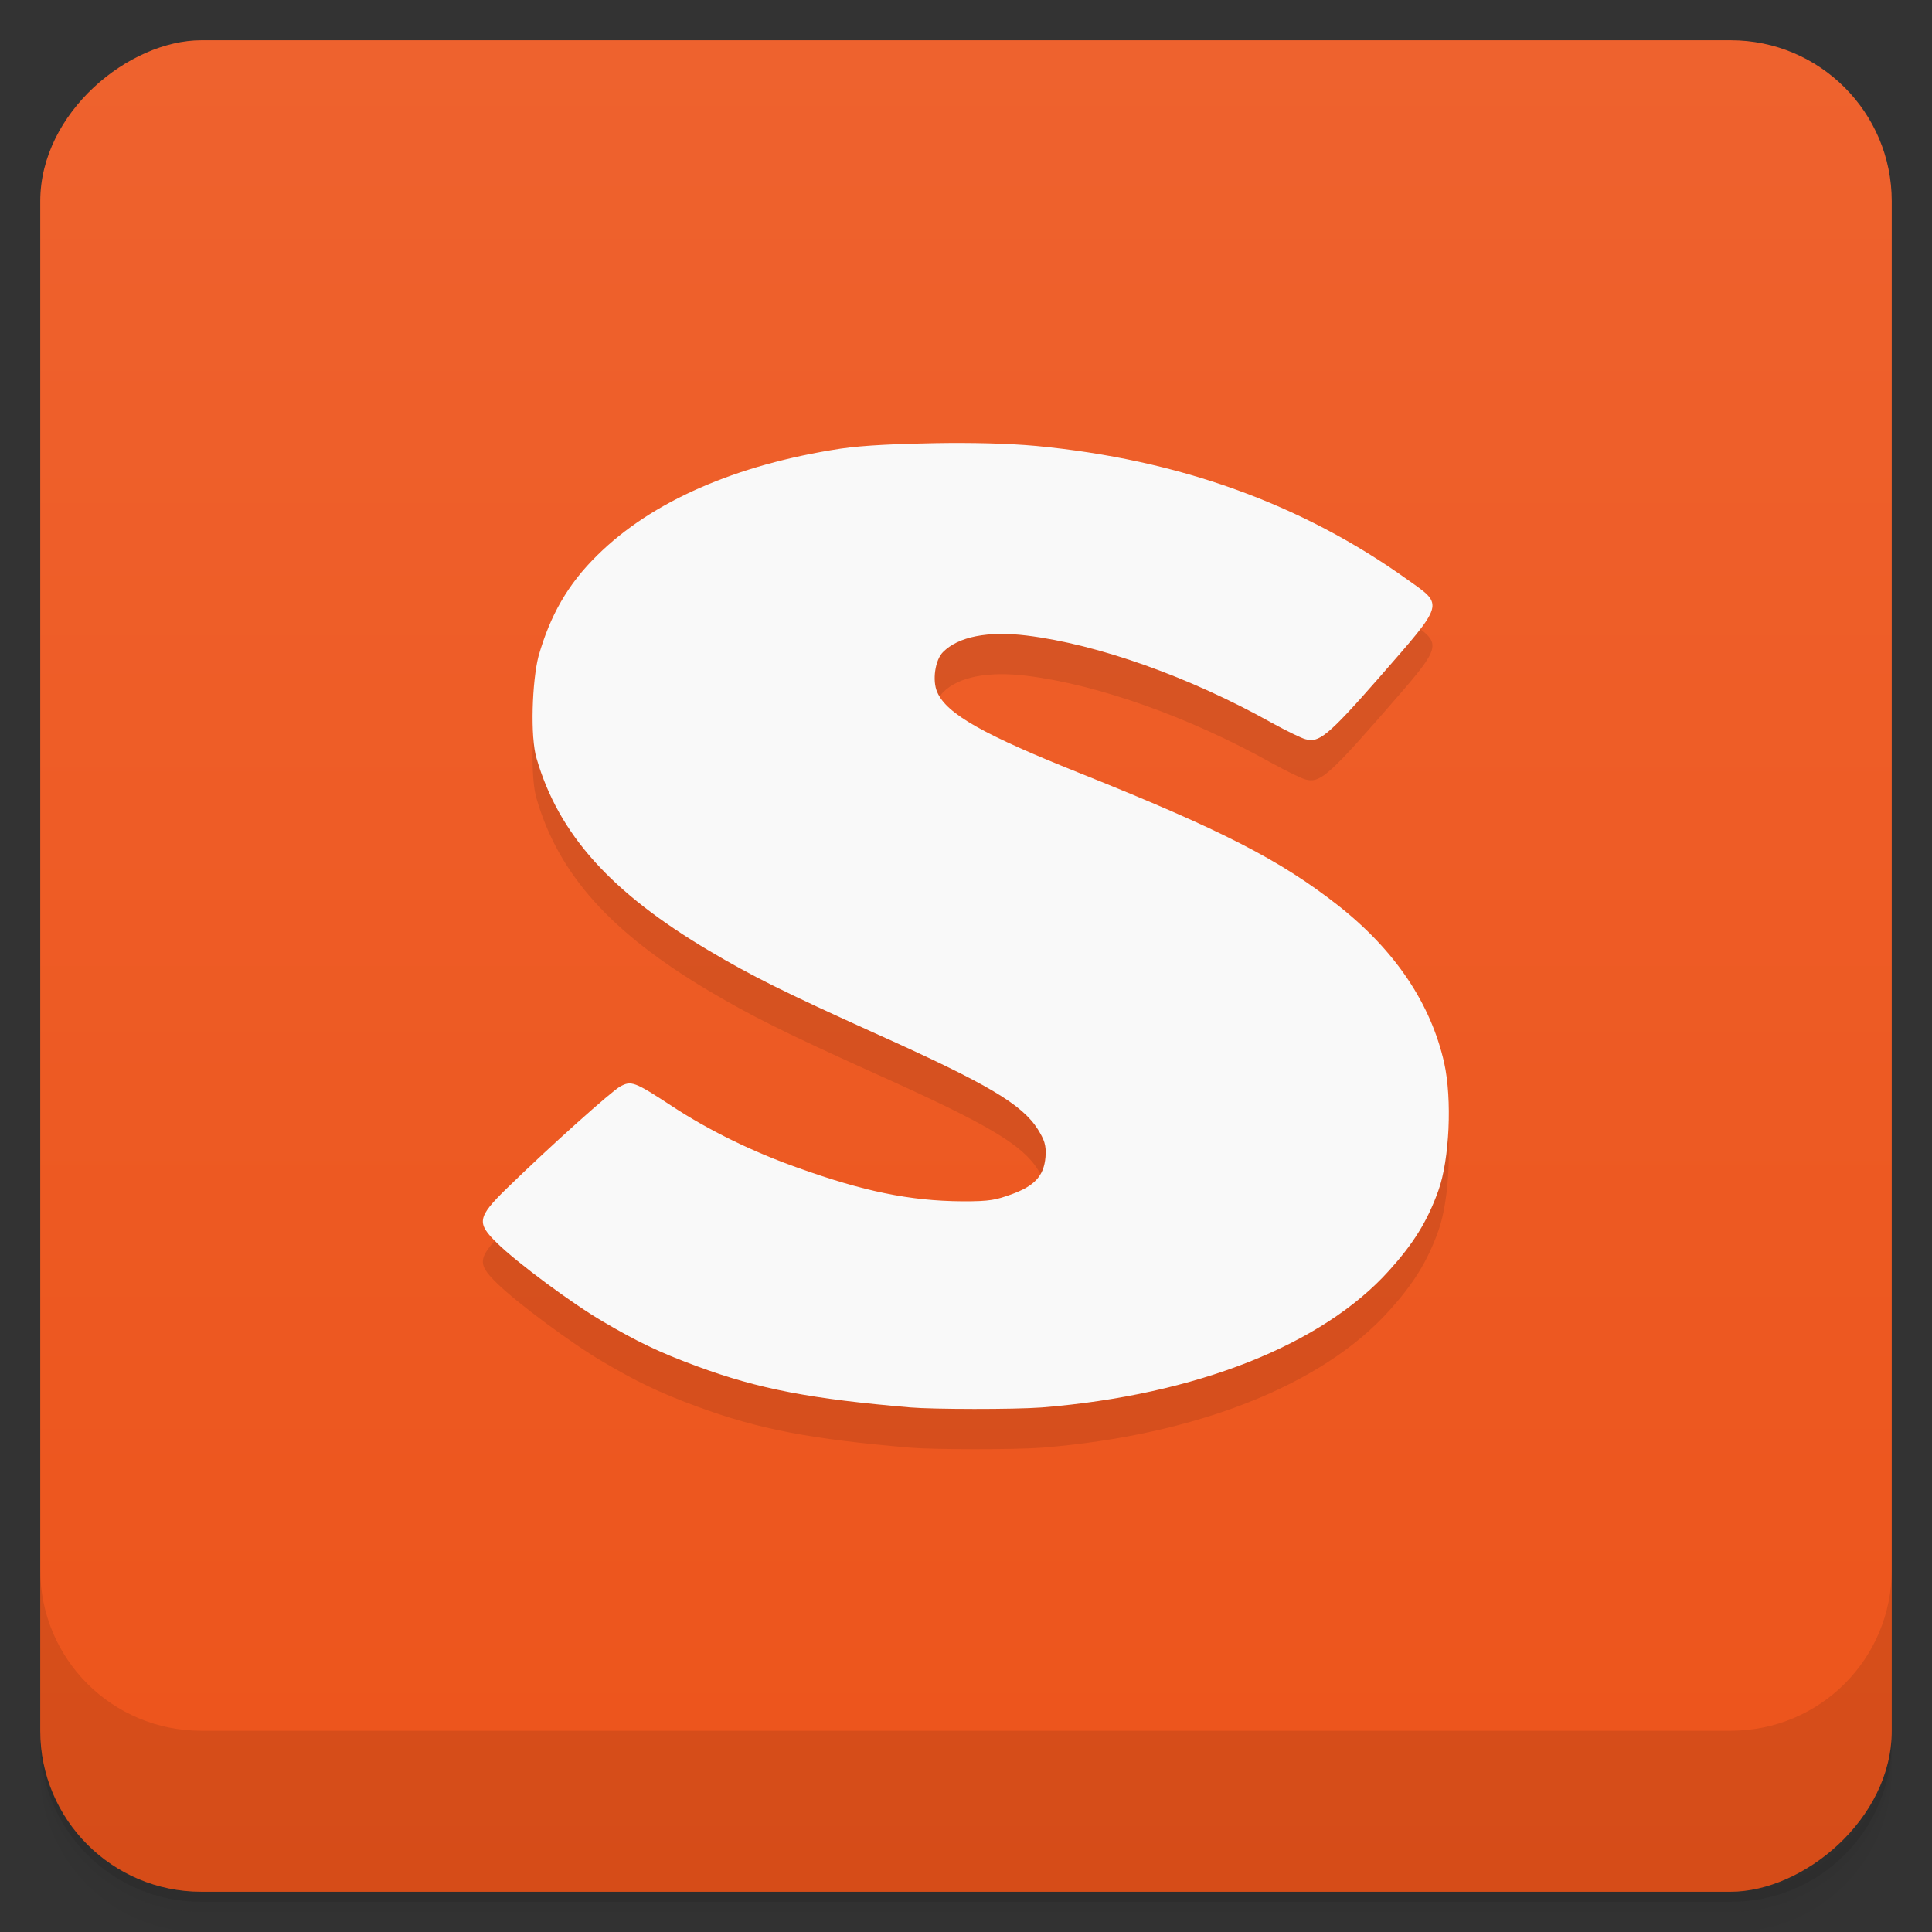 <svg width="48" height="48" version="1.1" viewBox="0 0 48 48" xmlns="http://www.w3.org/2000/svg">
 <rect x="0" y="0" width="48" height="48" fill="#333333" stroke="none"/>
 <defs>
  <linearGradient id="linearGradient4501" x1="-47" x2="-1" y1="2.8779e-15" y2="6.1232e-17" gradientUnits="userSpaceOnUse">
   <stop style="stop-color:#ed541b" offset="0"/>
   <stop style="stop-color:#ee622e" offset="1"/>
  </linearGradient>
 </defs>
 <g transform="translate(0 3.949e-5)">
  <path d="m1 43v0.25c0 2.216 1.784 4 4 4h38c2.216 0 4-1.784 4-4v-0.25c0 2.216-1.784 4-4 4h-38c-2.216 0-4-1.784-4-4zm0 0.5v0.5c0 2.216 1.784 4 4 4h38c2.216 0 4-1.784 4-4v-0.5c0 2.216-1.784 4-4 4h-38c-2.216 0-4-1.784-4-4z" style="opacity:.02"/>
  <path d="m1 43.25v0.25c0 2.216 1.784 4 4 4h38c2.216 0 4-1.784 4-4v-0.25c0 2.216-1.784 4-4 4h-38c-2.216 0-4-1.784-4-4z" style="opacity:.05"/>
  <path d="m1 43v0.25c0 2.216 1.784 4 4 4h38c2.216 0 4-1.784 4-4v-0.25c0 2.216-1.784 4-4 4h-38c-2.216 0-4-1.784-4-4z" style="opacity:.1"/>
 </g>
 <rect transform="rotate(-90)" x="-47" y="1" width="46" height="46" rx="4" style="fill:url(#linearGradient4501)"/>
 <g transform="translate(0 3.949e-5)">
  <g transform="translate(0 -1004.4)">
   <path d="m1 1043.4v4c0 2.216 1.784 4 4 4h38c2.216 0 4-1.784 4-4v-4c0 2.216-1.784 4-4 4h-38c-2.216 0-4-1.784-4-4z" style="opacity:.1"/>
  </g>
 </g>
 <path d="m23.24 12.01c-0.892 0.016-1.777 0.05-2.359 0.137-2.607 0.399-4.694 1.315-6.04 2.647-0.737 0.722-1.174 1.499-1.462 2.509-0.158 0.61-0.212 2.01-0.047 2.544 0.548 1.882 1.846 3.328 4.293 4.778 1.039 0.615 1.84 1.019 4.151 2.062 2.771 1.246 3.616 1.749 4.01 2.372 0.154 0.253 0.213 0.383 0.189 0.687-0.041 0.482-0.283 0.722-0.849 0.928-0.377 0.133-0.512 0.176-1.226 0.172-1.309-9e-3 -2.46-0.254-4.057-0.825-1.126-0.395-2.241-0.941-3.16-1.547-0.925-0.606-1-0.628-1.274-0.481-0.207 0.112-1.716 1.457-2.83 2.544-0.725 0.709-0.737 0.851-0.236 1.341 0.495 0.489 1.881 1.516 2.642 1.959 0.826 0.485 1.38 0.757 2.311 1.1 1.562 0.58 2.873 0.821 5.33 1.031 0.56 0.047 2.553 0.052 3.255 0 3.845-0.309 6.982-1.564 8.632-3.403 0.59-0.653 0.949-1.212 1.226-1.994 0.272-0.76 0.342-2.255 0.142-3.162-0.331-1.47-1.215-2.797-2.642-3.918-1.432-1.122-2.883-1.869-6.368-3.265-2.435-0.971-3.35-1.487-3.585-2.028-0.13-0.288-0.053-0.803 0.142-0.997 0.383-0.387 1.12-0.528 2.076-0.412 1.781 0.219 4.067 1.036 6.085 2.165 0.389 0.214 0.766 0.395 0.849 0.412 0.325 0.086 0.525-0.043 1.84-1.547 1.615-1.852 1.598-1.775 0.708-2.406-2.648-1.9-5.719-3-9.246-3.334-0.702-0.064-1.608-0.084-2.5-0.069z" style="opacity:.1"/>
 <path d="m23.24 11.01c-0.892 0.016-1.777 0.05-2.359 0.137-2.607 0.399-4.694 1.315-6.04 2.647-0.737 0.722-1.174 1.499-1.462 2.509-0.158 0.61-0.212 2.01-0.047 2.544 0.548 1.882 1.846 3.328 4.293 4.778 1.039 0.615 1.84 1.019 4.151 2.062 2.771 1.246 3.616 1.749 4.01 2.372 0.154 0.253 0.213 0.383 0.189 0.687-0.041 0.482-0.283 0.722-0.849 0.928-0.377 0.133-0.512 0.176-1.226 0.172-1.309-9e-3 -2.46-0.254-4.057-0.825-1.126-0.395-2.241-0.941-3.16-1.547-0.925-0.606-1-0.628-1.274-0.481-0.207 0.112-1.716 1.457-2.83 2.544-0.725 0.709-0.737 0.851-0.236 1.341 0.495 0.489 1.881 1.516 2.642 1.959 0.826 0.485 1.38 0.757 2.311 1.1 1.562 0.58 2.873 0.821 5.33 1.031 0.56 0.047 2.553 0.052 3.255 0 3.845-0.309 6.982-1.564 8.632-3.403 0.59-0.653 0.949-1.212 1.226-1.994 0.272-0.76 0.342-2.255 0.142-3.162-0.331-1.47-1.215-2.797-2.642-3.918-1.432-1.122-2.883-1.869-6.368-3.265-2.435-0.971-3.35-1.487-3.585-2.028-0.13-0.288-0.053-0.803 0.142-0.997 0.383-0.387 1.12-0.528 2.076-0.412 1.781 0.219 4.067 1.036 6.085 2.165 0.389 0.214 0.766 0.395 0.849 0.412 0.325 0.086 0.525-0.043 1.84-1.547 1.615-1.852 1.598-1.775 0.708-2.406-2.648-1.9-5.719-3-9.246-3.334-0.702-0.064-1.608-0.084-2.5-0.069z" style="fill:#f9f9f9"/>
</svg>
